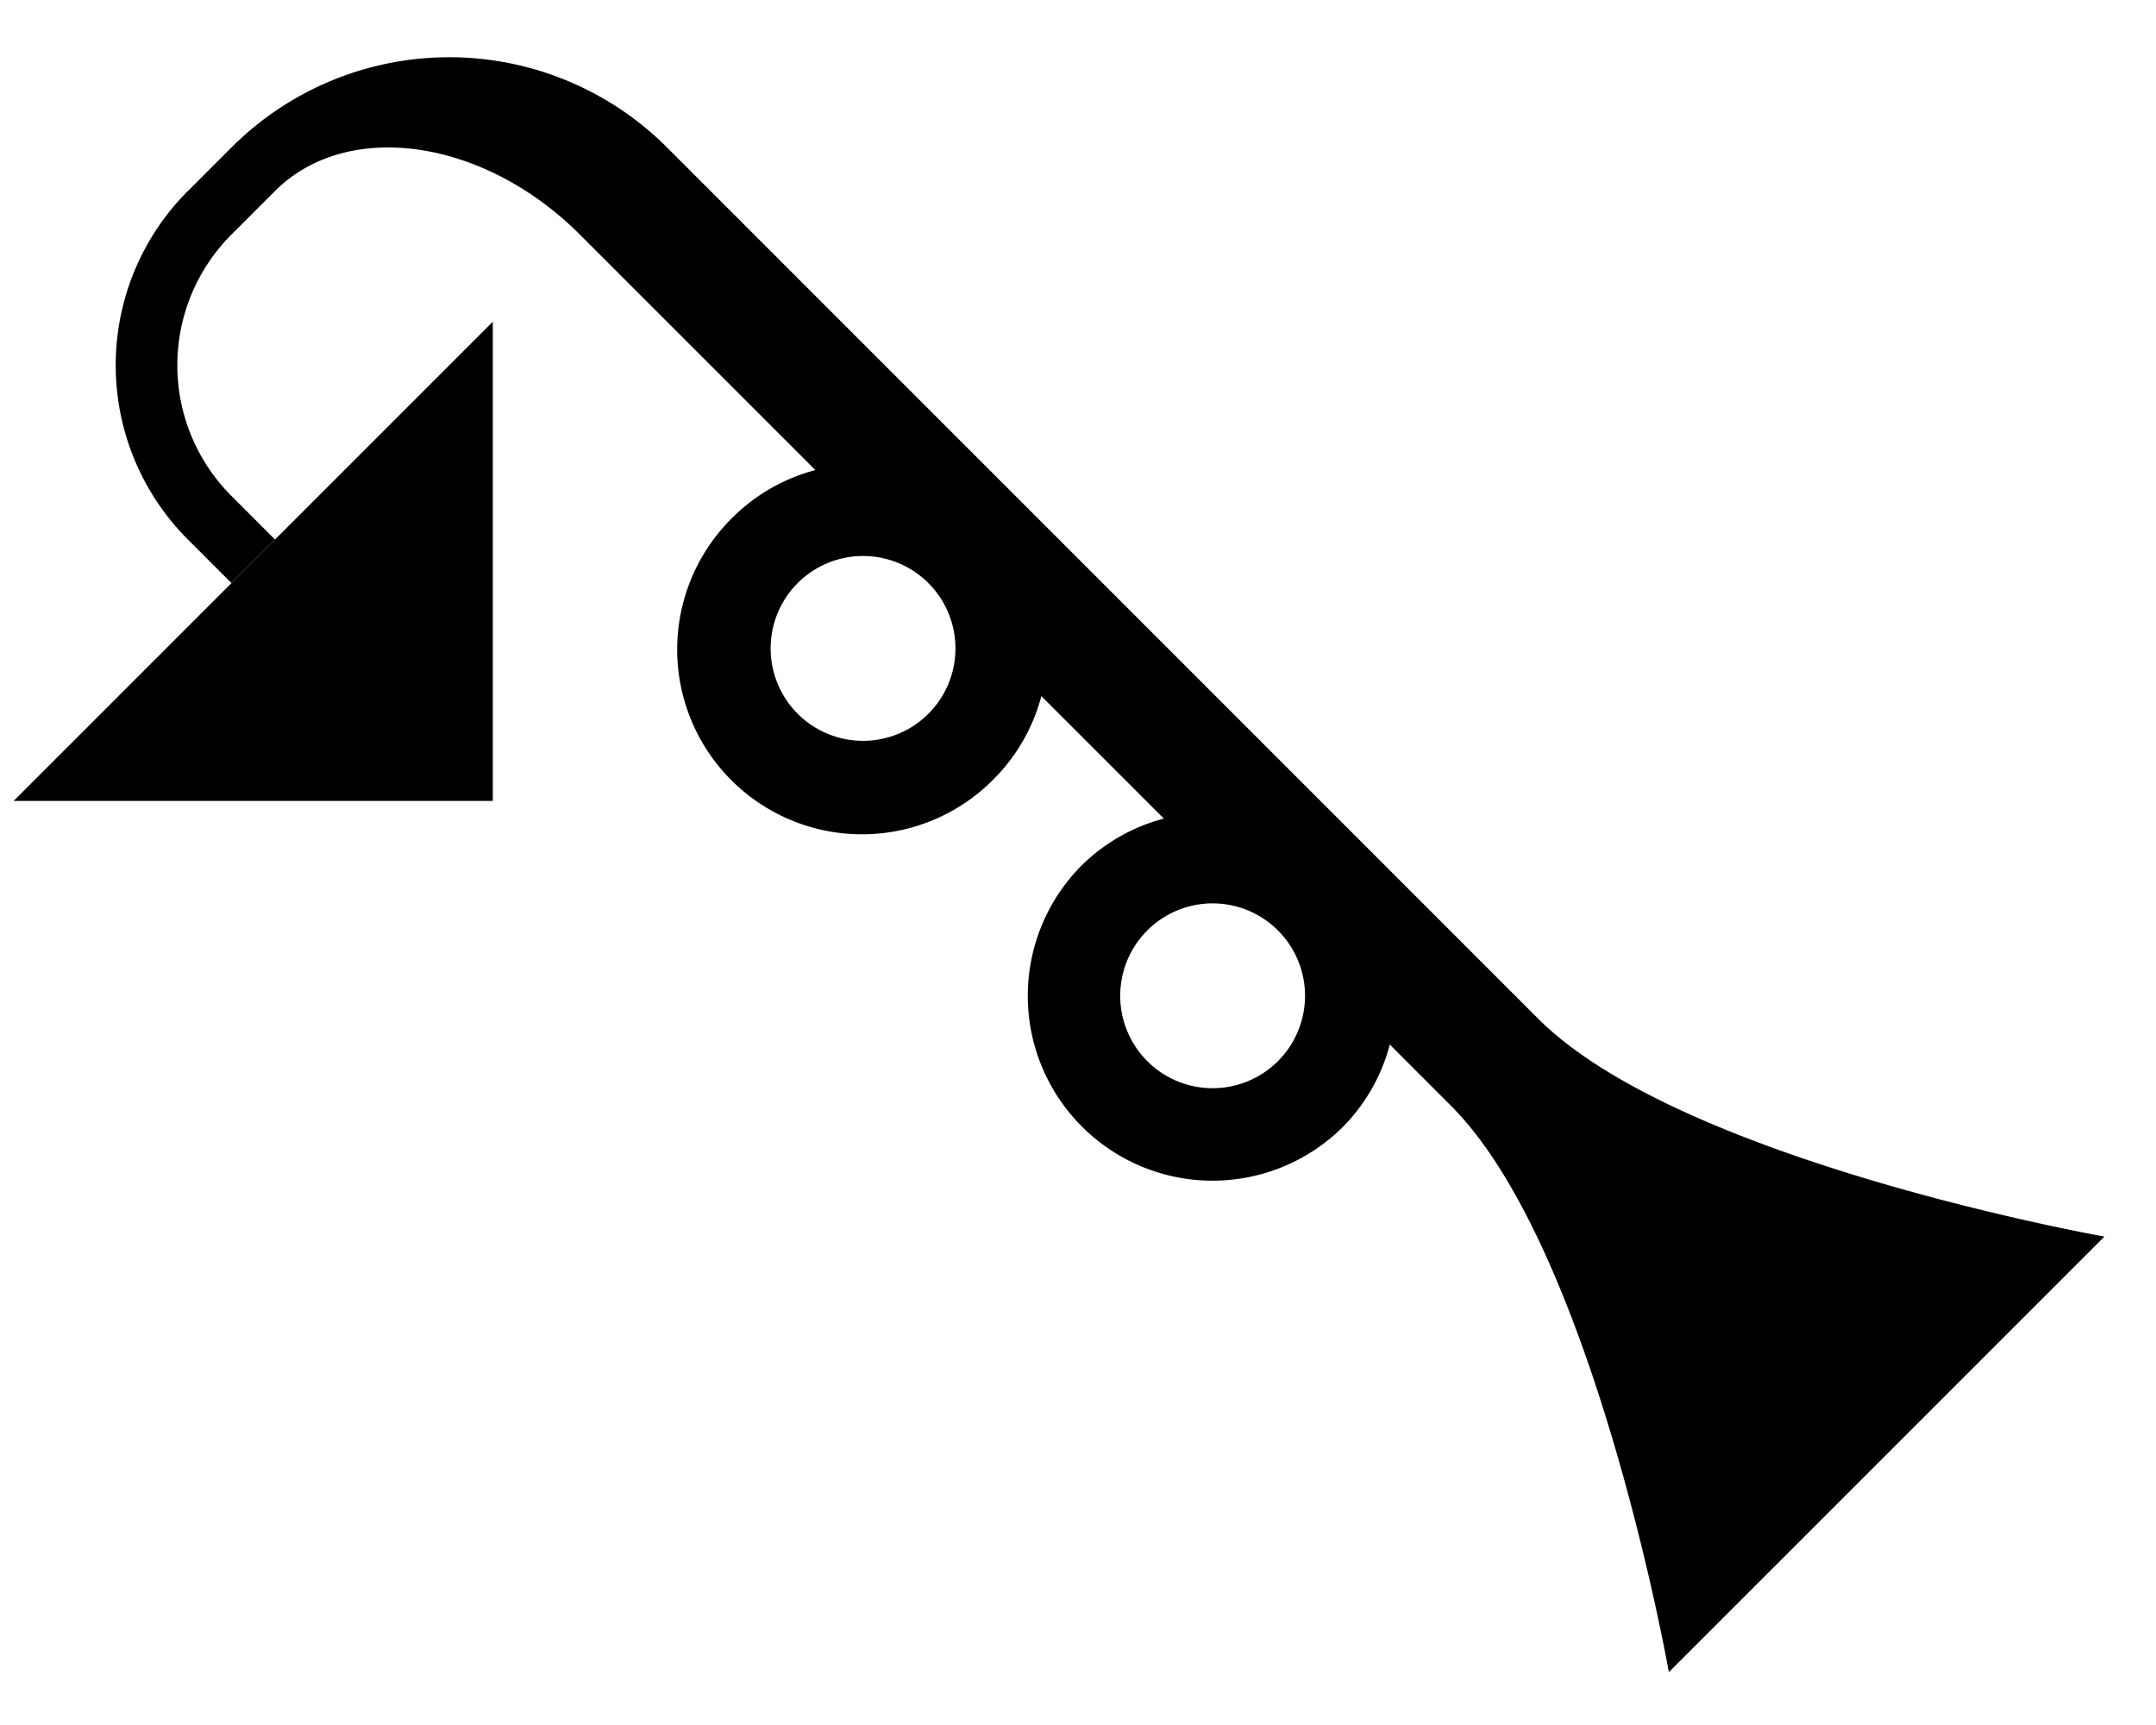 <svg xmlns="http://www.w3.org/2000/svg" version="1.0" width="35" height="28"><path d="M3.05 3.1a4 4 0 0 0 0 5.657l.707.707.707-.707-.707-.707a3 3 0 0 1 0-4.242l.707-.707c1.172-1.172 3.388-.855 4.95.707l3.823 3.822a2.98 2.98 0 0 0-1.348.774 3 3 0 1 0 4.243 4.242 2.98 2.98 0 0 0 .773-1.347l1.989 1.988a2.98 2.98 0 0 0-1.348.774 3 3 0 0 0 4.243 4.242 2.98 2.98 0 0 0 .773-1.348l.994.995c2.322 2.321 3.536 9.192 3.536 9.192l7.071-7.07s-6.871-1.215-9.192-3.536L10.828 2.393a5 5 0 0 0-7.07 0l-.708.708zm9.9 6.364a1.5 1.5 0 1 1 2.121 2.122 1.5 1.5 0 0 1-2.121-2.122zm5.657 5.657a1.5 1.5 0 1 1 2.12 2.122 1.5 1.5 0 0 1-2.12-2.122z"/><path d="M.222 13H8V5.222L.222 13z"/></svg>